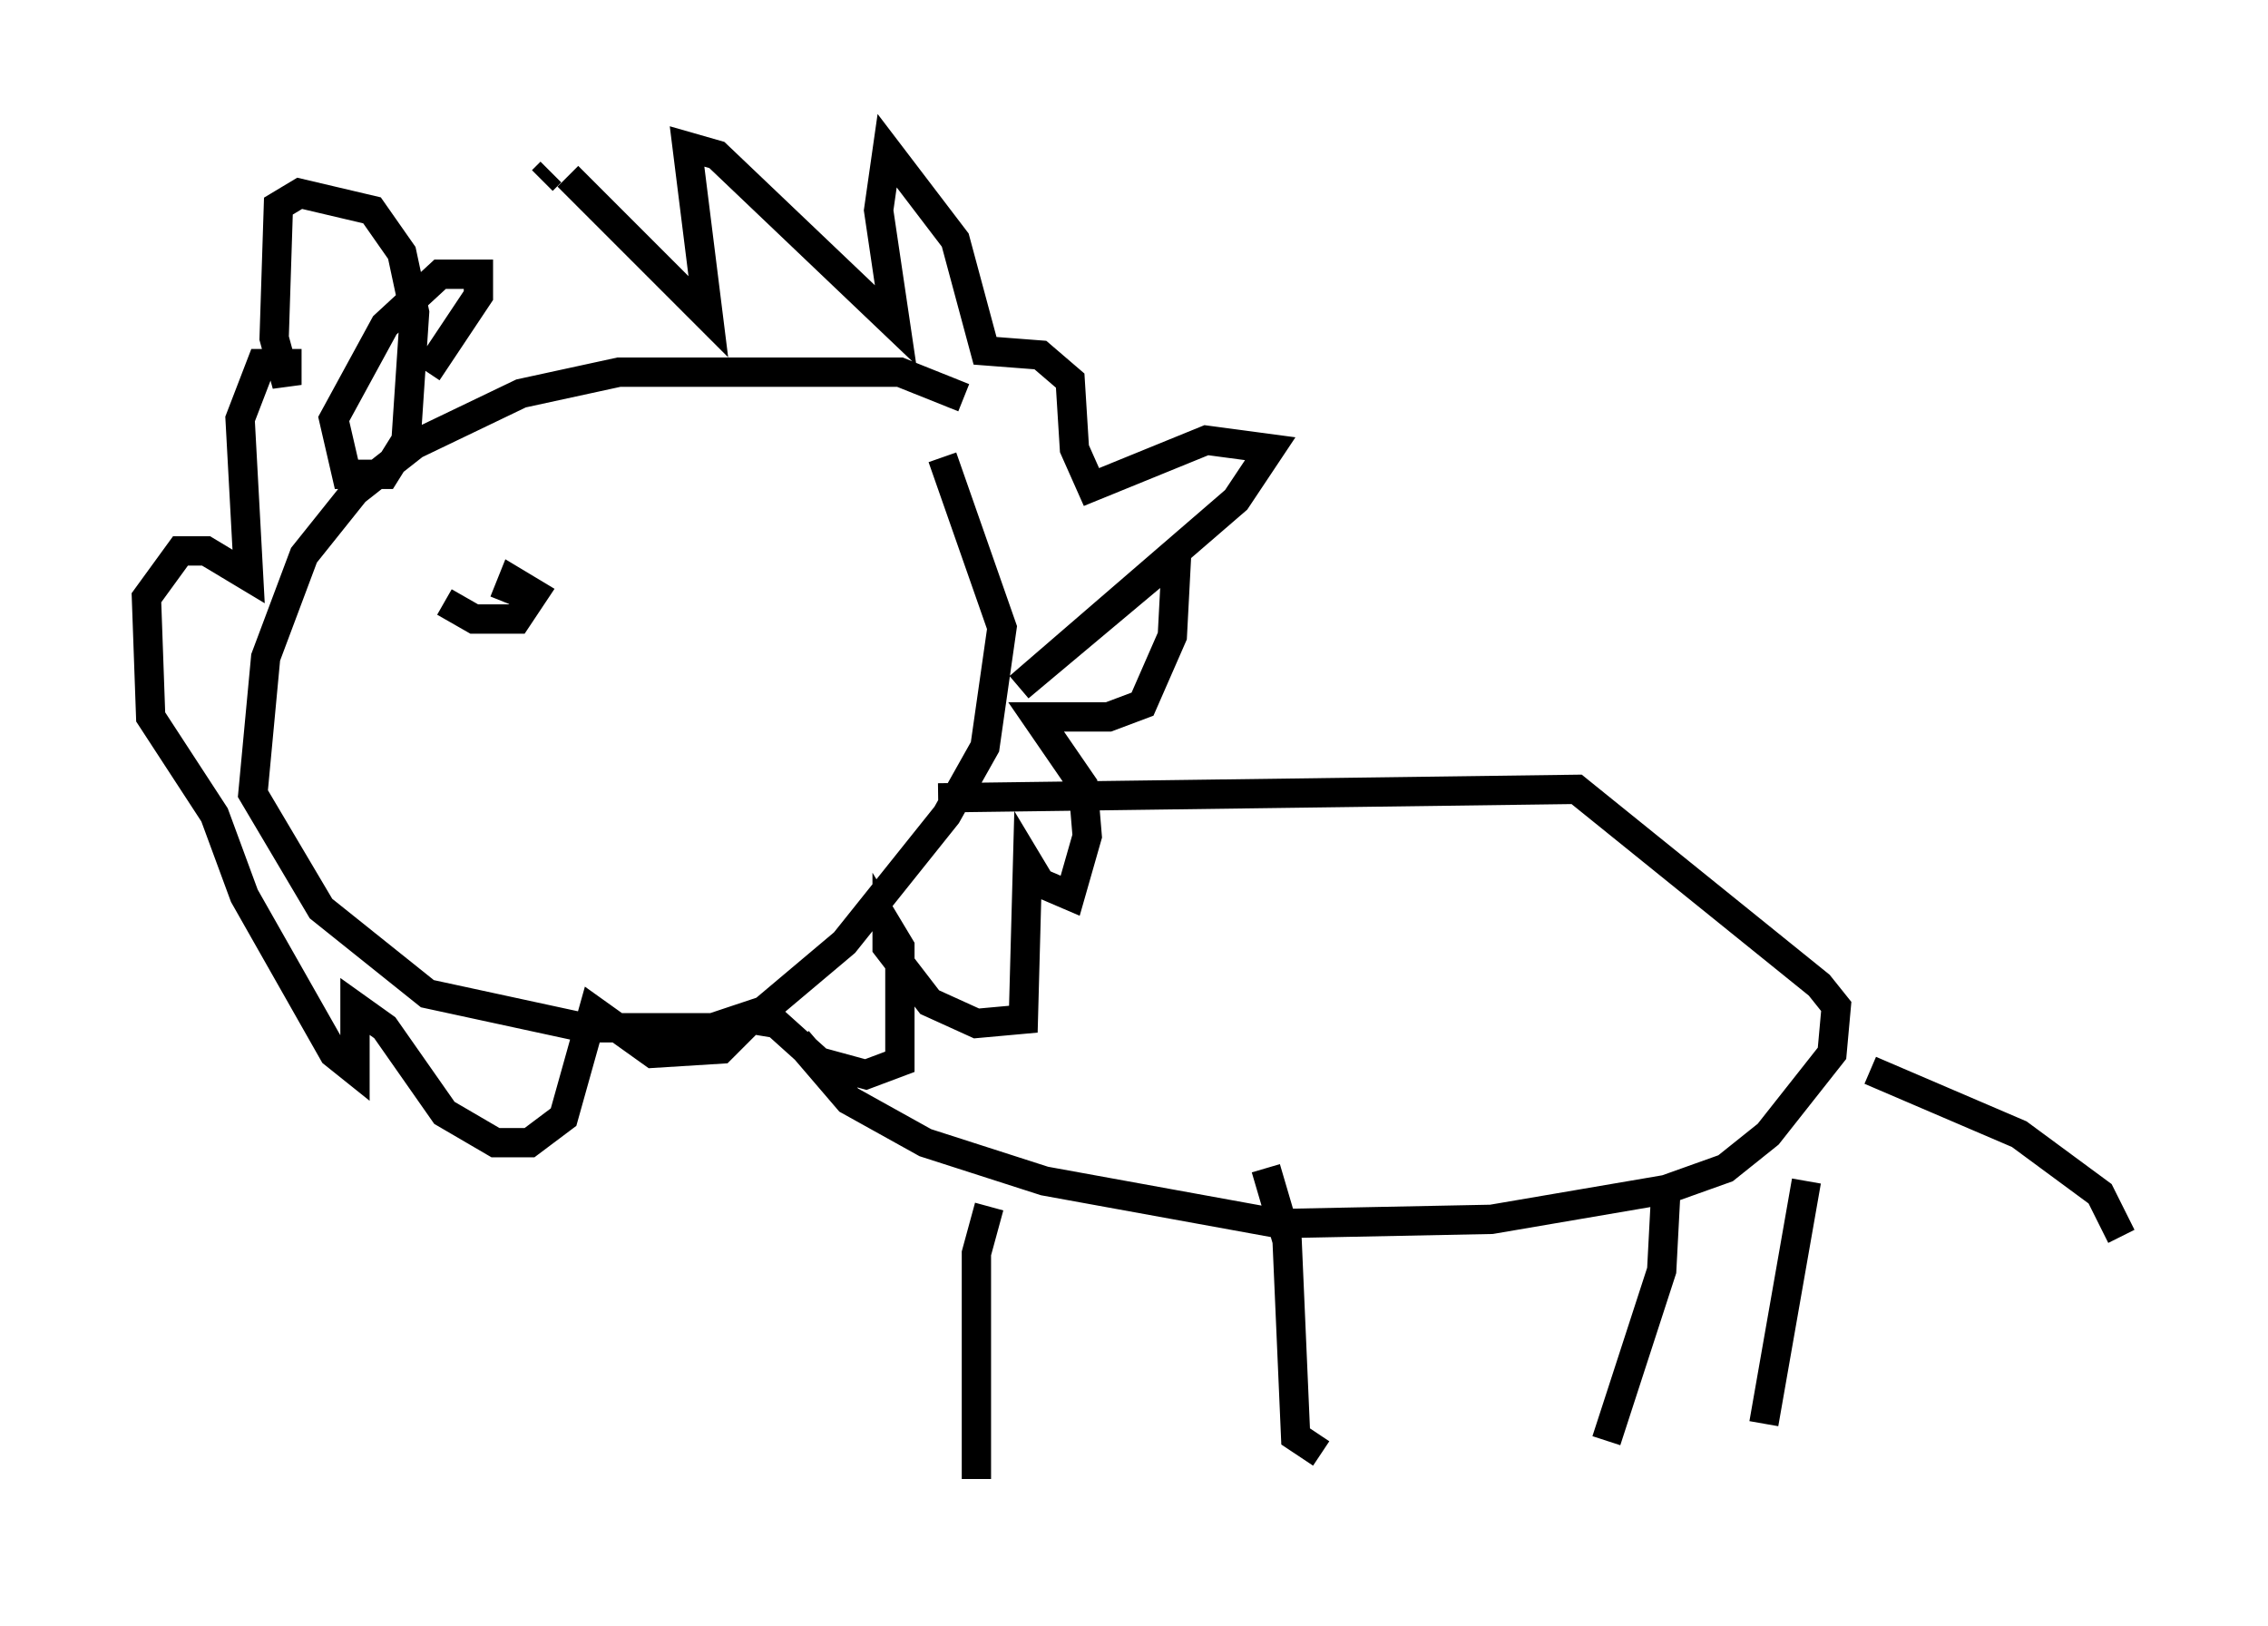 <?xml version="1.0" encoding="utf-8" ?>
<svg baseProfile="full" height="55.464" version="1.1" width="77.397" xmlns="http://www.w3.org/2000/svg" xmlns:ev="http://www.w3.org/2001/xml-events" xmlns:xlink="http://www.w3.org/1999/xlink"><defs /><rect fill="white" height="55.464" width="77.397" x="0" y="0" /><path d="M34.486, 15.458 m-1.598, -1.888 l-2.179, -0.872 -9.587, 0.0 l-3.341, 0.726 -3.631, 1.743 l-2.034, 1.598 -1.743, 2.179 l-1.307, 3.486 -0.436, 4.648 l2.324, 3.922 3.631, 2.905 l5.374, 1.162 4.358, 0.0 l1.743, -0.581 2.76, -2.324 l3.486, -4.358 1.307, -2.324 l0.581, -4.067 -2.034, -5.81 m-0.145, 11.62 l21.788, -0.291 8.279, 6.682 l0.581, 0.726 -0.145, 1.598 l-2.179, 2.76 -1.453, 1.162 l-2.034, 0.726 -5.955, 1.017 l-7.263, 0.145 -7.989, -1.453 l-4.067, -1.307 -2.615, -1.453 l-1.743, -2.034 m36.603, 1.017 l5.084, 2.179 2.76, 2.034 l0.726, 1.453 m-38.637, -1.017 l-0.436, 1.598 0.0, 7.698 m9.877, -10.603 l0.726, 2.469 0.291, 6.682 l0.872, 0.581 m11.765, -9.006 l-0.145, 2.76 -1.888, 5.81 m6.827, -8.86 l-1.453, 8.279 m-45.609, -35.877 l1.743, -2.615 0.0, -0.726 l-1.307, 0.0 -1.888, 1.743 l-1.743, 3.196 0.436, 1.888 l1.307, 0.0 0.726, -1.162 l0.291, -4.358 -0.436, -2.034 l-1.017, -1.453 -2.469, -0.581 l-0.726, 0.436 -0.145, 4.503 l0.436, 1.598 0.0, -0.726 l-0.872, 0.0 -0.726, 1.888 l0.291, 5.374 -1.453, -0.872 l-0.872, 0.0 -1.162, 1.598 l0.145, 4.067 2.179, 3.341 l1.017, 2.76 3.05, 5.374 l0.726, 0.581 0.0, -2.179 l1.017, 0.726 2.034, 2.905 l1.743, 1.017 1.162, 0.0 l1.162, -0.872 1.017, -3.631 l2.034, 1.453 2.324, -0.145 l1.017, -1.017 0.872, 0.145 l1.453, 1.307 1.598, 0.436 l1.162, -0.436 0.0, -3.922 l-0.436, -0.726 0.0, 0.726 l1.453, 1.888 1.598, 0.726 l1.598, -0.145 0.145, -5.374 l0.436, 0.726 1.017, 0.436 l0.581, -2.034 -0.145, -1.743 l-1.598, -2.324 2.469, 0.0 l1.162, -0.436 1.017, -2.324 l0.145, -2.76 -5.374, 4.503 l7.408, -6.391 1.162, -1.743 l-2.179, -0.291 -3.922, 1.598 l-0.581, -1.307 -0.145, -2.324 l-1.017, -0.872 -1.888, -0.145 l-1.017, -3.777 -2.324, -3.05 l-0.291, 2.034 0.581, 3.922 l-6.101, -5.81 -1.017, -0.291 l0.726, 5.81 -4.793, -4.793 m-0.581, -0.145 l-0.291, 0.291 m-2.034, 13.073 l0.0, 0.0 m-1.307, 1.307 l1.017, 0.581 1.453, 0.0 l0.581, -0.872 -0.726, -0.436 l-0.291, 0.726 " fill="none" stroke="black" stroke-width="1" /></svg>